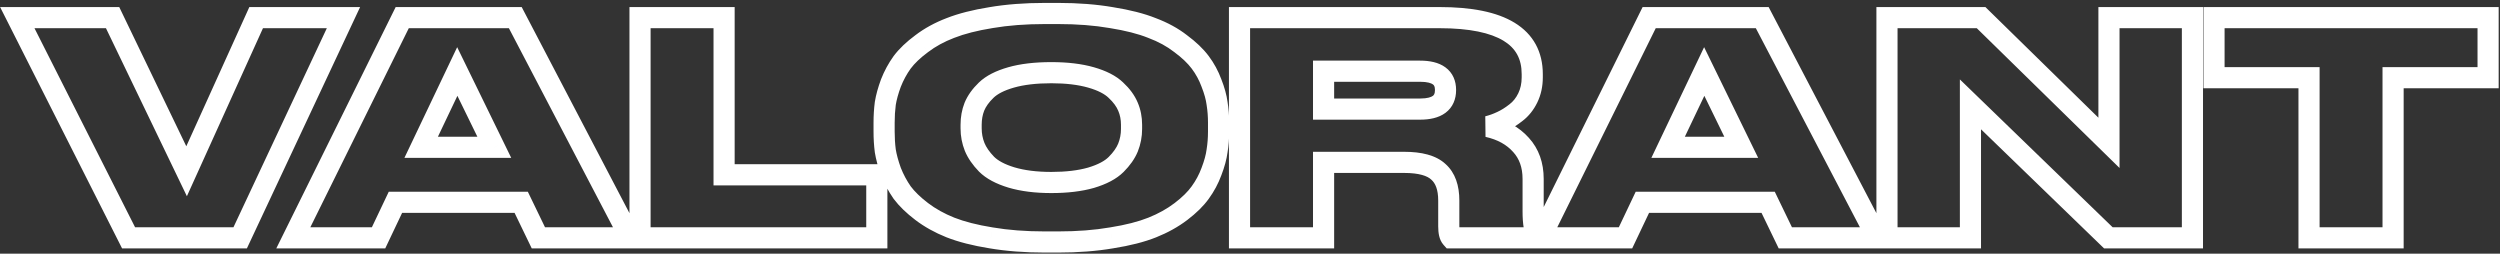 <svg width="473" height="48" viewBox="0 0 473 48" fill="none" xmlns="http://www.w3.org/2000/svg">
<rect x="0" y="0" width="473" height="48" fill="#333333" stroke="none"/>
<path d="M45.44 45V47H46.711L47.251 45.849L45.44 45ZM24.328 45L22.543 45.902L23.098 47H24.328V45ZM3.272 3.336V1.336H0.02L1.487 4.238L3.272 3.336ZM21.304 3.336L23.106 2.468L22.561 1.336H21.304V3.336ZM35.304 32.4L33.502 33.268L35.36 37.125L37.126 33.225L35.304 32.4ZM48.464 3.336V1.336H47.174L46.642 2.511L48.464 3.336ZM64.984 3.336L66.795 4.185L68.131 1.336H64.984V3.336ZM45.44 43H24.328V47H45.44V43ZM26.113 44.098L5.057 2.434L1.487 4.238L22.543 45.902L26.113 44.098ZM3.272 5.336H21.304V1.336H3.272V5.336ZM19.502 4.204L33.502 33.268L37.106 31.532L23.106 2.468L19.502 4.204ZM37.126 33.225L50.286 4.161L46.642 2.511L33.482 31.575L37.126 33.225ZM48.464 5.336H64.984V1.336H48.464V5.336ZM63.173 2.487L43.629 44.151L47.251 45.849L66.795 4.185L63.173 2.487ZM93.519 27.864V29.864H96.721L95.316 26.986L93.519 27.864ZM86.519 13.528L88.316 12.65L86.497 8.925L84.713 12.668L86.519 13.528ZM79.687 27.864L77.881 27.004L76.518 29.864H79.687V27.864ZM101.863 45L100.062 45.87L100.608 47H101.863V45ZM98.615 38.28L100.415 37.41L99.869 36.28H98.615V38.28ZM74.815 38.28V36.28H73.55L73.008 37.422L74.815 38.28ZM71.623 45V47H72.887L73.429 45.858L71.623 45ZM55.495 45L53.702 44.113L52.274 47H55.495V45ZM76.103 3.336V1.336H74.861L74.31 2.449L76.103 3.336ZM97.495 3.336L99.267 2.409L98.706 1.336H97.495V3.336ZM119.279 45V47H122.581L121.051 44.073L119.279 45ZM95.316 26.986L88.316 12.65L84.721 14.405L91.721 28.741L95.316 26.986ZM84.713 12.668L77.881 27.004L81.492 28.724L88.324 14.388L84.713 12.668ZM79.687 29.864H93.519V25.864H79.687V29.864ZM103.663 44.13L100.415 37.41L96.814 39.15L100.062 45.87L103.663 44.13ZM98.615 36.28H74.815V40.28H98.615V36.28ZM73.008 37.422L69.816 44.142L73.429 45.858L76.621 39.138L73.008 37.422ZM71.623 43H55.495V47H71.623V43ZM57.287 45.887L77.895 4.223L74.31 2.449L53.702 44.113L57.287 45.887ZM76.103 5.336H97.495V1.336H76.103V5.336ZM95.722 4.263L117.506 45.927L121.051 44.073L99.267 2.409L95.722 4.263ZM119.279 43H101.863V47H119.279V43ZM121.094 3.336V1.336H119.094V3.336H121.094ZM136.998 3.336H138.998V1.336H136.998V3.336ZM136.998 33.072H134.998V35.072H136.998V33.072ZM165.894 33.072H167.894V31.072H165.894V33.072ZM165.894 45V47H167.894V45H165.894ZM121.094 45H119.094V47H121.094V45ZM121.094 5.336H136.998V1.336H121.094V5.336ZM134.998 3.336V33.072H138.998V3.336H134.998ZM136.998 35.072H165.894V31.072H136.998V35.072ZM163.894 33.072V45H167.894V33.072H163.894ZM165.894 43H121.094V47H165.894V43ZM123.094 45V3.336H119.094V45H123.094ZM210.28 3.336L209.94 5.307L209.953 5.309L209.967 5.311L210.28 3.336ZM217.952 5.296L217.21 7.153L217.23 7.161L217.25 7.169L217.952 5.296ZM223.384 8.264L222.154 9.841L222.175 9.857L222.197 9.873L223.384 8.264ZM227.08 11.792L228.68 10.592V10.592L227.08 11.792ZM229.208 15.712L227.332 16.403L227.34 16.425L227.348 16.446L229.208 15.712ZM230.272 19.576L228.289 19.832L228.293 19.863L228.298 19.895L230.272 19.576ZM230.272 28.536L228.298 28.218L228.293 28.249L228.289 28.28L230.272 28.536ZM229.208 32.456L227.342 31.738L227.337 31.751L227.332 31.765L229.208 32.456ZM227.08 36.432L225.463 35.256L225.456 35.265L227.08 36.432ZM223.44 40.016L222.228 38.425L223.44 40.016ZM218.008 43.04L218.751 44.897L218.008 43.04ZM210.336 45L210.023 43.025L210.009 43.027L209.996 43.029L210.336 45ZM187.488 45L187.825 43.029L187.815 43.027L187.805 43.025L187.488 45ZM179.816 43.04L179.074 44.897L179.085 44.901L179.816 43.04ZM174.384 40.016L173.172 41.607L174.384 40.016ZM170.688 36.432L169.048 37.576L169.067 37.604L169.088 37.632L170.688 36.432ZM168.56 32.456L166.678 33.132L166.689 33.161L166.7 33.19L168.56 32.456ZM167.496 28.536L165.513 28.792L165.517 28.823L165.522 28.855L167.496 28.536ZM167.496 19.576L165.522 19.258L165.517 19.289L165.513 19.32L167.496 19.576ZM168.56 15.712L166.7 14.978L166.692 14.999L166.684 15.021L168.56 15.712ZM170.688 11.792L169.088 10.592L169.076 10.608L169.064 10.625L170.688 11.792ZM174.384 8.264L175.572 9.873L175.584 9.864L175.596 9.855L174.384 8.264ZM179.816 5.296L180.53 7.164L180.539 7.161L180.548 7.157L179.816 5.296ZM187.488 3.336L187.805 5.311L187.815 5.309L187.825 5.307L187.488 3.336ZM213.416 20.192L211.568 20.957L211.573 20.968L211.578 20.98L213.416 20.192ZM211.12 17.056L209.732 18.496L209.745 18.508L209.758 18.52L211.12 17.056ZM206.416 14.648L206.966 12.725L206.416 14.648ZM191.296 14.648L190.747 12.725L191.296 14.648ZM186.592 17.056L187.981 18.496V18.496L186.592 17.056ZM184.352 20.192L182.504 19.427L182.497 19.444L182.491 19.461L184.352 20.192ZM184.408 27.808L182.551 28.551L182.556 28.562L182.56 28.573L184.408 27.808ZM186.648 31.056L185.21 32.445L185.222 32.458L185.234 32.47L186.648 31.056ZM191.352 33.576L190.771 35.49L190.781 35.493L191.352 33.576ZM206.416 33.632L206.966 35.555L206.977 35.552L206.988 35.549L206.416 33.632ZM211.176 31.112L212.591 32.526V32.526L211.176 31.112ZM213.416 27.92L215.264 28.685L215.269 28.674L215.273 28.663L213.416 27.92ZM197.68 4.552H200.2V0.552H197.68V4.552ZM200.2 4.552C203.804 4.552 207.048 4.807 209.94 5.307L210.621 1.365C207.465 0.82 203.988 0.552 200.2 0.552V4.552ZM209.967 5.311C212.935 5.782 215.337 6.404 217.21 7.153L218.695 3.439C216.461 2.545 213.748 1.861 210.594 1.361L209.967 5.311ZM217.25 7.169C219.179 7.892 220.805 8.788 222.154 9.841L224.615 6.687C222.902 5.351 220.907 4.268 218.655 3.423L217.25 7.169ZM222.197 9.873C223.653 10.948 224.73 11.992 225.48 12.992L228.68 10.592C227.638 9.203 226.252 7.895 224.572 6.655L222.197 9.873ZM225.48 12.992C226.259 14.03 226.875 15.165 227.332 16.403L231.085 15.021C230.496 13.422 229.694 11.944 228.68 10.592L225.48 12.992ZM227.348 16.446C227.865 17.755 228.166 18.88 228.289 19.832L232.256 19.32C232.08 17.958 231.672 16.506 231.069 14.978L227.348 16.446ZM228.298 19.895C228.466 20.938 228.552 22.045 228.552 23.216H232.552C232.552 21.849 232.452 20.528 232.247 19.258L228.298 19.895ZM228.552 23.216V24.896H232.552V23.216H228.552ZM228.552 24.896C228.552 26.067 228.466 27.174 228.298 28.218L232.247 28.855C232.452 27.584 232.552 26.263 232.552 24.896H228.552ZM228.289 28.28C228.165 29.236 227.862 30.384 227.342 31.738L231.075 33.174C231.674 31.616 232.081 30.15 232.256 28.792L228.289 28.28ZM227.332 31.765C226.873 33.009 226.251 34.172 225.463 35.256L228.698 37.608C229.701 36.228 230.498 34.74 231.085 33.147L227.332 31.765ZM225.456 35.265C224.745 36.255 223.689 37.312 222.228 38.425L224.652 41.607C226.328 40.33 227.699 38.999 228.704 37.599L225.456 35.265ZM222.228 38.425C220.82 39.498 219.171 40.421 217.266 41.183L218.751 44.897C220.952 44.017 222.925 42.923 224.652 41.607L222.228 38.425ZM217.266 41.183C215.393 41.932 212.991 42.554 210.023 43.025L210.65 46.975C213.804 46.475 216.517 45.791 218.751 44.897L217.266 41.183ZM209.996 43.029C207.105 43.529 203.843 43.784 200.2 43.784V47.784C204.024 47.784 207.519 47.517 210.677 46.971L209.996 43.029ZM200.2 43.784H197.68V47.784H200.2V43.784ZM197.68 43.784C194.038 43.784 190.756 43.529 187.825 43.029L187.152 46.971C190.344 47.517 193.856 47.784 197.68 47.784V43.784ZM187.805 43.025C184.876 42.555 182.466 41.932 180.548 41.178L179.085 44.901C181.348 45.79 184.053 46.474 187.171 46.975L187.805 43.025ZM180.559 41.183C178.653 40.421 177.005 39.498 175.596 38.425L173.172 41.607C174.9 42.923 176.873 44.017 179.074 44.897L180.559 41.183ZM175.596 38.425C174.131 37.309 173.045 36.241 172.288 35.232L169.088 37.632C170.124 39.013 171.501 40.334 173.172 41.607L175.596 38.425ZM172.329 35.288C171.561 34.186 170.925 32.998 170.421 31.722L166.7 33.19C167.316 34.751 168.099 36.214 169.048 37.576L172.329 35.288ZM170.443 31.78C169.949 30.406 169.633 29.222 169.471 28.218L165.522 28.855C165.733 30.165 166.126 31.594 166.678 33.132L170.443 31.78ZM169.48 28.28C169.342 27.215 169.272 26.087 169.272 24.896H165.272C165.272 26.244 165.352 27.543 165.513 28.792L169.48 28.28ZM169.272 24.896V23.216H165.272V24.896H169.272ZM169.272 23.216C169.272 22.025 169.342 20.897 169.48 19.832L165.513 19.32C165.352 20.569 165.272 21.869 165.272 23.216H169.272ZM169.471 19.895C169.632 18.895 169.947 17.734 170.437 16.403L166.684 15.021C166.129 16.527 165.734 17.943 165.522 19.258L169.471 19.895ZM170.421 16.446C170.922 15.175 171.554 14.015 172.312 12.959L169.064 10.625C168.106 11.958 167.318 13.411 166.7 14.978L170.421 16.446ZM172.288 12.992C173.038 11.992 174.116 10.948 175.572 9.873L173.197 6.655C171.517 7.895 170.13 9.203 169.088 10.592L172.288 12.992ZM175.596 9.855C176.996 8.789 178.635 7.888 180.53 7.164L179.103 3.428C176.891 4.272 174.909 5.35 173.172 6.673L175.596 9.855ZM180.548 7.157C182.466 6.404 184.876 5.781 187.805 5.311L187.171 1.361C184.053 1.862 181.348 2.546 179.085 3.434L180.548 7.157ZM187.825 5.307C190.756 4.807 194.038 4.552 197.68 4.552V0.552C193.856 0.552 190.344 0.82 187.152 1.365L187.825 5.307ZM216.088 24.392V23.608H212.088V24.392H216.088ZM216.088 23.608C216.088 22.128 215.818 20.719 215.255 19.404L211.578 20.98C211.911 21.756 212.088 22.624 212.088 23.608H216.088ZM215.264 19.427C214.682 18.02 213.723 16.746 212.483 15.592L209.758 18.52C210.684 19.382 211.255 20.199 211.568 20.957L215.264 19.427ZM212.509 15.616C211.139 14.296 209.227 13.371 206.966 12.725L205.867 16.571C207.787 17.12 209.011 17.8 209.732 18.496L212.509 15.616ZM206.966 12.725C204.648 12.063 201.952 11.752 198.912 11.752V15.752C201.697 15.752 204.004 16.039 205.867 16.571L206.966 12.725ZM198.912 11.752C195.804 11.752 193.069 12.062 190.747 12.725L191.846 16.571C193.705 16.04 196.048 15.752 198.912 15.752V11.752ZM190.747 12.725C188.485 13.371 186.574 14.296 185.204 15.616L187.981 18.496C188.702 17.8 189.926 17.12 191.846 16.571L190.747 12.725ZM185.204 15.616C184.007 16.771 183.08 18.037 182.504 19.427L186.2 20.957C186.521 20.181 187.087 19.357 187.981 18.496L185.204 15.616ZM182.491 19.461C181.98 20.761 181.736 22.15 181.736 23.608H185.736C185.736 22.602 185.903 21.714 186.214 20.923L182.491 19.461ZM181.736 23.608V24.28H185.736V23.608H181.736ZM181.736 24.28C181.736 25.761 182.007 27.189 182.551 28.551L186.265 27.065C185.914 26.187 185.736 25.263 185.736 24.28H181.736ZM182.56 28.573C183.127 29.943 184.037 31.231 185.21 32.445L188.087 29.667C187.169 28.716 186.585 27.838 186.256 27.043L182.56 28.573ZM185.234 32.47C186.597 33.833 188.505 34.802 190.771 35.49L191.933 31.662C190.018 31.081 188.791 30.37 188.063 29.642L185.234 32.47ZM190.781 35.493C193.142 36.197 195.863 36.528 198.912 36.528V32.528C196.137 32.528 193.819 32.225 191.924 31.659L190.781 35.493ZM198.912 36.528C201.952 36.528 204.648 36.217 206.966 35.555L205.867 31.709C204.004 32.241 201.697 32.528 198.912 32.528V36.528ZM206.988 35.549C209.287 34.863 211.222 33.895 212.591 32.526L209.762 29.698C209.04 30.42 207.802 31.132 205.845 31.715L206.988 35.549ZM212.591 32.526C213.775 31.342 214.693 30.065 215.264 28.685L211.568 27.155C211.243 27.941 210.668 28.791 209.762 29.698L212.591 32.526ZM215.273 28.663C215.818 27.301 216.088 25.873 216.088 24.392H212.088C212.088 25.375 211.911 26.299 211.559 27.177L215.273 28.663ZM250.42 13.472V11.472H248.42V13.472H250.42ZM250.42 20.64H248.42V22.64H250.42V20.64ZM250.42 30.72V28.72H248.42V30.72H250.42ZM250.42 45V47H252.42V45H250.42ZM234.516 45H232.516V47H234.516V45ZM234.516 3.336V1.336H232.516V3.336H234.516ZM286.82 21.312L285.61 19.72L285.594 19.732L285.579 19.744L286.82 21.312ZM284.132 22.992L283.299 21.174L283.284 21.181L283.269 21.188L284.132 22.992ZM281.5 23.944L281.015 22.004L281.06 25.895L281.5 23.944ZM287.772 27.416L286.279 28.747L286.286 28.755L286.294 28.763L287.772 27.416ZM290.852 44.72H292.852V44.216L292.613 43.772L290.852 44.72ZM290.852 45V47H292.852V45H290.852ZM274.612 45L273.126 46.338L273.721 47H274.612V45ZM272.148 32.512L270.777 33.968L270.799 33.989L270.822 34.009L272.148 32.512ZM248.42 13.472V20.64H252.42V13.472H248.42ZM250.42 22.64H268.676V18.64H250.42V22.64ZM268.676 22.64C270.471 22.64 272.182 22.316 273.482 21.349C274.893 20.298 275.492 18.744 275.492 17.056H271.492C271.492 17.757 271.288 17.995 271.094 18.14C270.789 18.366 270.092 18.64 268.676 18.64V22.64ZM275.492 17.056V17H271.492V17.056H275.492ZM275.492 17C275.492 15.318 274.885 13.777 273.47 12.741C272.172 11.789 270.467 11.472 268.676 11.472V15.472C270.096 15.472 270.799 15.743 271.106 15.967C271.297 16.107 271.492 16.33 271.492 17H275.492ZM268.676 11.472H250.42V15.472H268.676V11.472ZM248.42 30.72V45H252.42V30.72H248.42ZM250.42 43H234.516V47H250.42V43ZM236.516 45V3.336H232.516V45H236.516ZM234.516 5.336H272.372V1.336H234.516V5.336ZM272.372 5.336C278.076 5.336 282.019 6.218 284.476 7.717C286.773 9.119 287.9 11.128 287.9 14.032H291.9C291.9 9.805 290.106 6.467 286.56 4.303C283.174 2.237 278.353 1.336 272.372 1.336V5.336ZM287.9 14.032V14.648H291.9V14.032H287.9ZM287.9 14.648C287.9 15.796 287.675 16.782 287.26 17.641L290.86 19.383C291.565 17.927 291.9 16.337 291.9 14.648H287.9ZM287.26 17.641C286.823 18.543 286.269 19.219 285.61 19.72L288.03 22.904C289.238 21.986 290.177 20.796 290.86 19.383L287.26 17.641ZM285.579 19.744C284.789 20.369 284.028 20.84 283.299 21.174L284.965 24.81C286.028 24.323 287.059 23.673 288.062 22.88L285.579 19.744ZM283.269 21.188C282.528 21.542 281.777 21.813 281.015 22.004L281.985 25.884C283.015 25.627 284.019 25.263 284.995 24.796L283.269 21.188ZM281.06 25.895C283.38 26.418 285.074 27.394 286.279 28.747L289.265 26.085C287.409 24.003 284.922 22.665 281.94 21.993L281.06 25.895ZM286.294 28.763C287.439 30.02 288.068 31.661 288.068 33.856H292.068C292.068 30.824 291.167 28.172 289.251 26.069L286.294 28.763ZM288.068 33.856V40.016H292.068V33.856H288.068ZM288.068 40.016C288.068 42.251 288.322 44.24 289.091 45.668L292.613 43.772C292.337 43.258 292.068 42.112 292.068 40.016H288.068ZM288.852 44.72V45H292.852V44.72H288.852ZM290.852 43H274.612V47H290.852V43ZM276.099 43.662C276.242 43.821 276.225 43.907 276.183 43.724C276.144 43.557 276.108 43.267 276.108 42.816H272.108C272.108 43.447 272.156 44.063 272.285 44.624C272.411 45.169 272.647 45.806 273.126 46.338L276.099 43.662ZM276.108 42.816V37.944H272.108V42.816H276.108ZM276.108 37.944C276.108 35.151 275.363 32.688 273.474 31.015L270.822 34.009C271.547 34.651 272.108 35.809 272.108 37.944H276.108ZM273.519 31.056C271.683 29.328 268.87 28.72 265.652 28.72V32.72C268.557 32.72 270.074 33.306 270.777 33.968L273.519 31.056ZM265.652 28.72H250.42V32.72H265.652V28.72ZM329.44 27.864V29.864H332.643L331.238 26.986L329.44 27.864ZM322.44 13.528L324.238 12.65L322.419 8.925L320.635 12.668L322.44 13.528ZM315.608 27.864L313.803 27.004L312.44 29.864H315.608V27.864ZM337.785 45L335.984 45.87L336.53 47H337.785V45ZM334.536 38.28L336.337 37.41L335.791 36.28H334.536V38.28ZM310.737 38.28V36.28H309.472L308.93 37.422L310.737 38.28ZM307.544 45V47H308.809L309.351 45.858L307.544 45ZM291.417 45L289.624 44.113L288.196 47H291.417V45ZM312.025 3.336V1.336H310.782L310.232 2.449L312.025 3.336ZM333.417 3.336L335.189 2.409L334.628 1.336H333.417V3.336ZM355.201 45V47H358.503L356.973 44.073L355.201 45ZM331.238 26.986L324.238 12.65L320.643 14.405L327.643 28.741L331.238 26.986ZM320.635 12.668L313.803 27.004L317.414 28.724L324.246 14.388L320.635 12.668ZM315.608 29.864H329.44V25.864H315.608V29.864ZM339.585 44.13L336.337 37.41L332.736 39.15L335.984 45.87L339.585 44.13ZM334.536 36.28H310.737V40.28H334.536V36.28ZM308.93 37.422L305.738 44.142L309.351 45.858L312.543 39.138L308.93 37.422ZM307.544 43H291.417V47H307.544V43ZM293.209 45.887L313.817 4.223L310.232 2.449L289.624 44.113L293.209 45.887ZM312.025 5.336H333.417V1.336H312.025V5.336ZM331.644 4.263L353.428 45.927L356.973 44.073L335.189 2.409L331.644 4.263ZM355.201 43H337.785V47H355.201V43ZM357.016 3.336V1.336H355.016V3.336H357.016ZM374.824 3.336L376.223 1.907L375.64 1.336H374.824V3.336ZM399.016 27.024L397.617 28.453L401.016 31.782V27.024H399.016ZM399.016 3.336V1.336H397.016V3.336H399.016ZM414.808 3.336H416.808V1.336H414.808V3.336ZM414.808 45V47H416.808V45H414.808ZM398.904 45L397.513 46.437L398.095 47H398.904V45ZM372.808 19.744L374.199 18.307L370.808 15.025V19.744H372.808ZM372.808 45V47H374.808V45H372.808ZM357.016 45H355.016V47H357.016V45ZM357.016 5.336H374.824V1.336H357.016V5.336ZM373.425 4.765L397.617 28.453L400.415 25.595L376.223 1.907L373.425 4.765ZM401.016 27.024V3.336H397.016V27.024H401.016ZM399.016 5.336H414.808V1.336H399.016V5.336ZM412.808 3.336V45H416.808V3.336H412.808ZM414.808 43H398.904V47H414.808V43ZM400.295 43.563L374.199 18.307L371.417 21.181L397.513 46.437L400.295 43.563ZM370.808 19.744V45H374.808V19.744H370.808ZM372.808 43H357.016V47H372.808V43ZM359.016 45V3.336H355.016V45H359.016ZM436.868 45H434.868V47H436.868V45ZM436.868 14.704H438.868V12.704H436.868V14.704ZM418.892 14.704H416.892V16.704H418.892V14.704ZM418.892 3.336V1.336H416.892V3.336H418.892ZM470.748 3.336H472.748V1.336H470.748V3.336ZM470.748 14.704V16.704H472.748V14.704H470.748ZM452.772 14.704V12.704H450.772V14.704H452.772ZM452.772 45V47H454.772V45H452.772ZM438.868 45V14.704H434.868V45H438.868ZM436.868 12.704H418.892V16.704H436.868V12.704ZM420.892 14.704V3.336H416.892V14.704H420.892ZM418.892 5.336H470.748V1.336H418.892V5.336ZM468.748 3.336V14.704H472.748V3.336H468.748ZM470.748 12.704H452.772V16.704H470.748V12.704ZM450.772 14.704V45H454.772V14.704H450.772ZM452.772 43H436.868V47H452.772V43Z" fill="white"/>
</svg>

